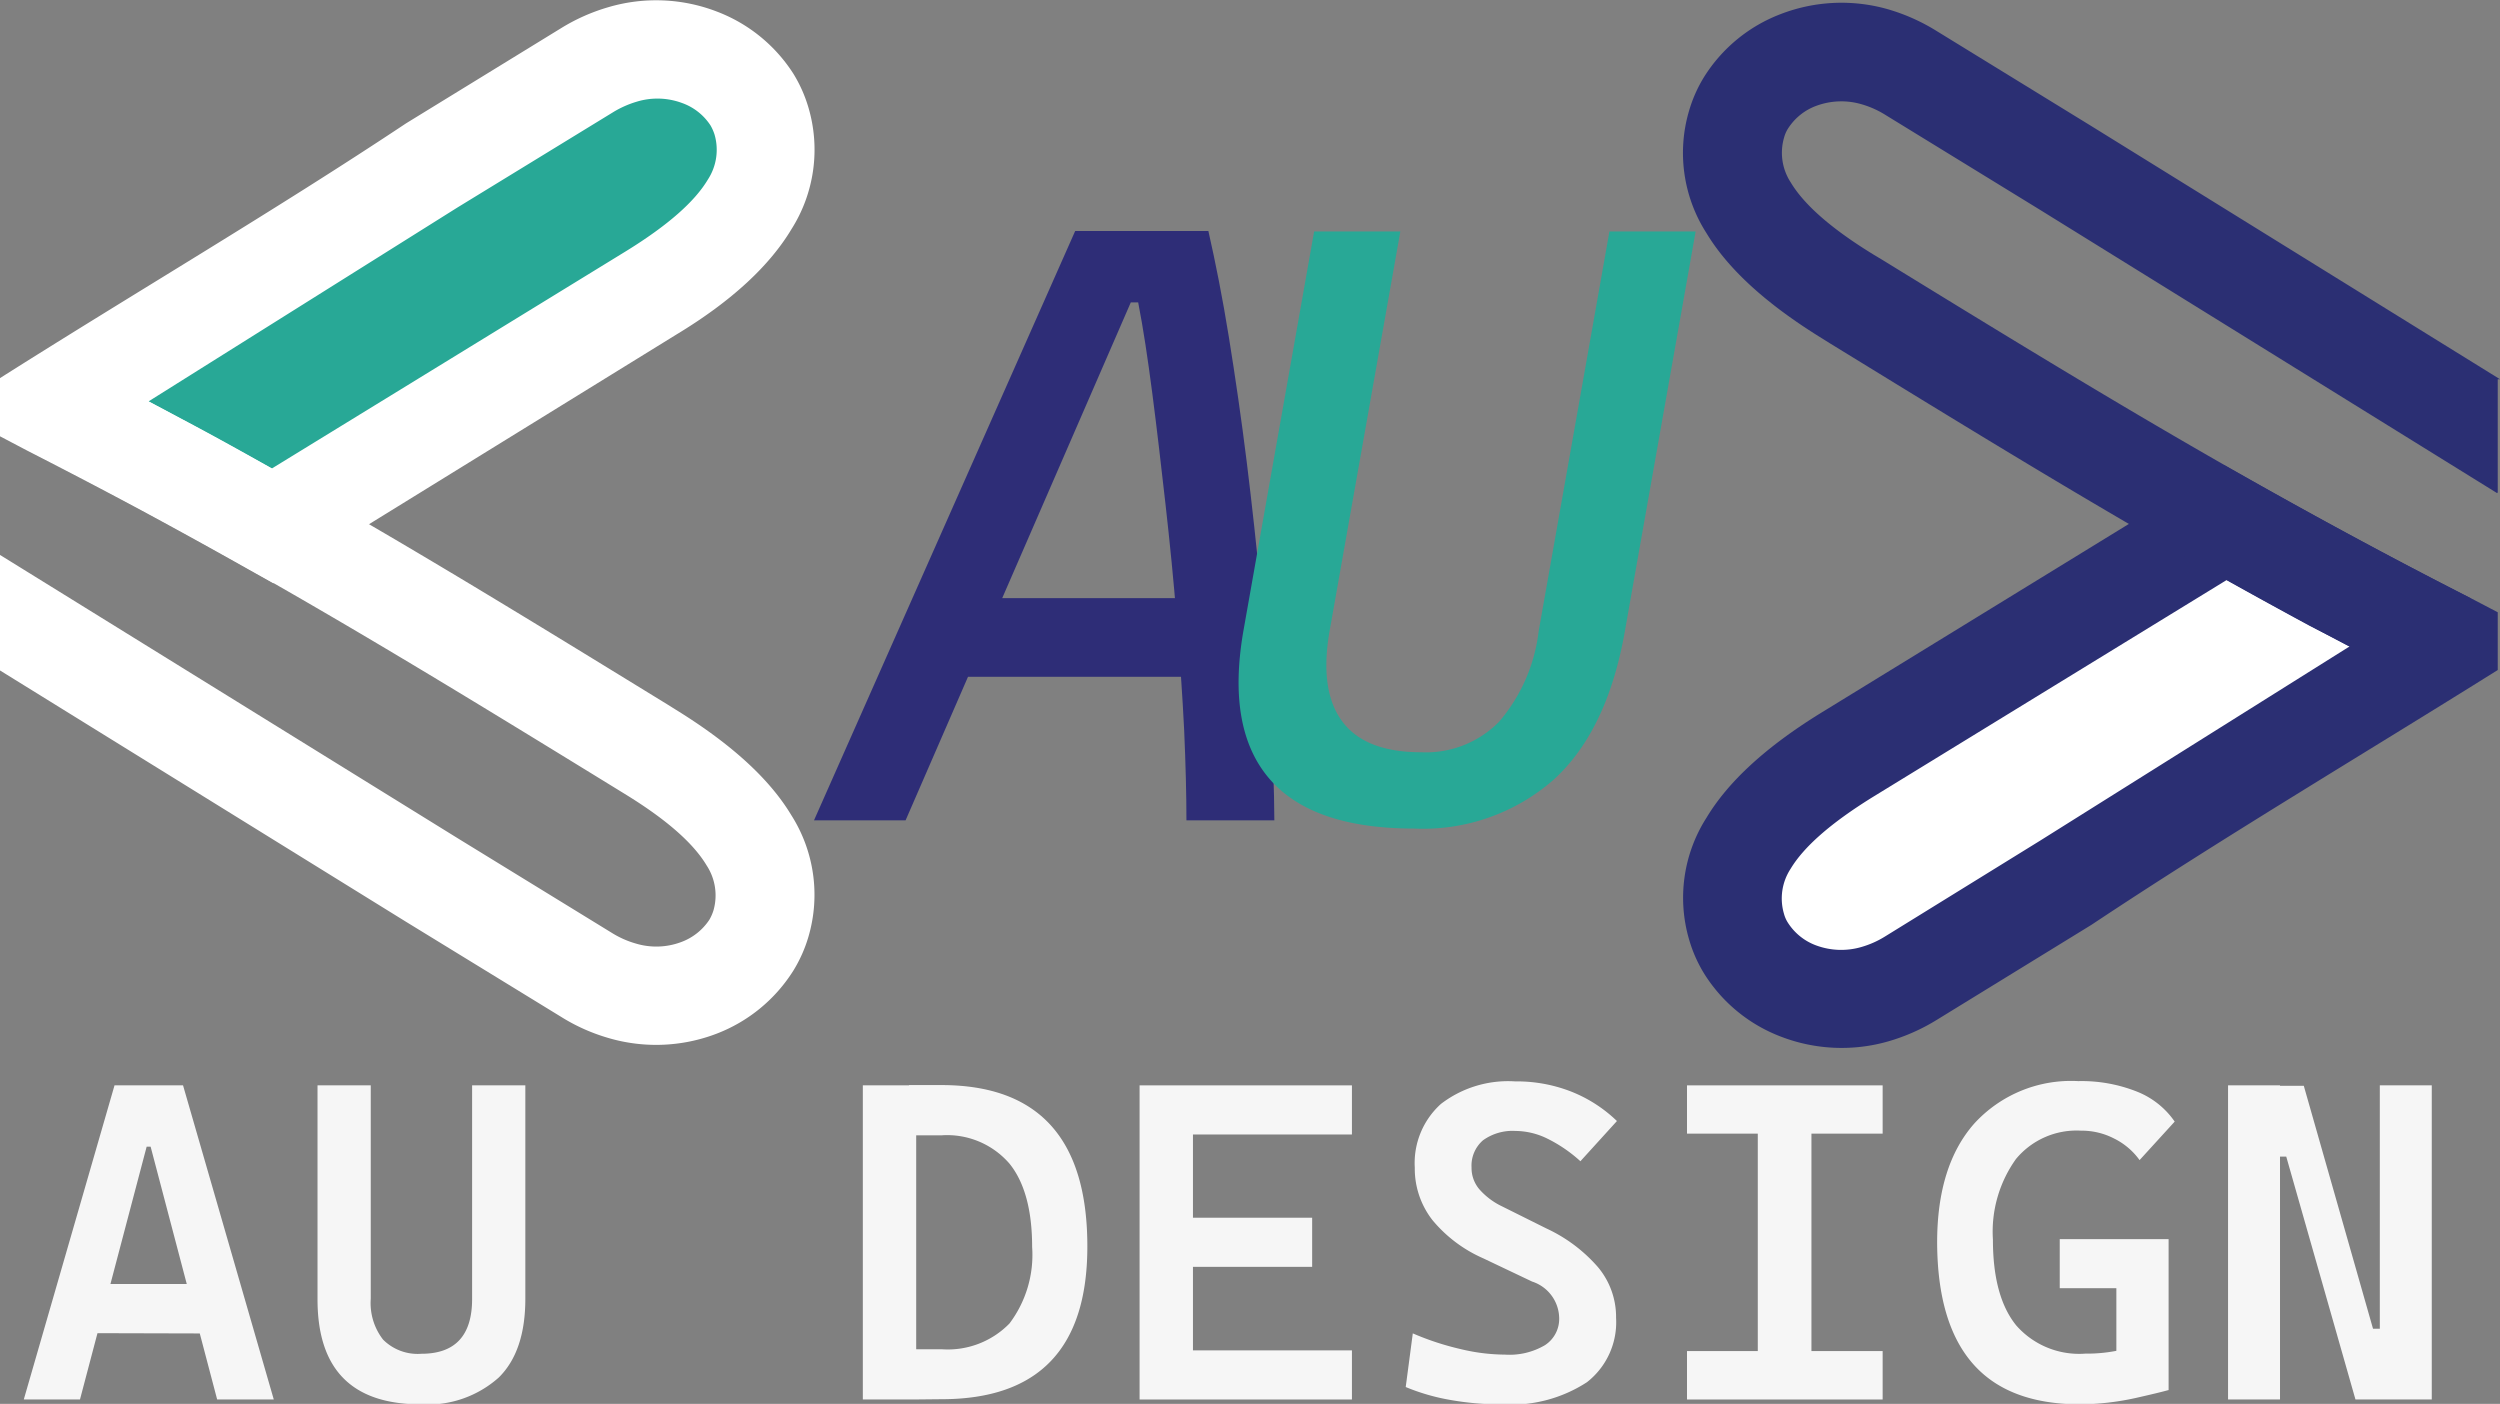 <svg id="Capa_1" data-name="Capa 1" xmlns="http://www.w3.org/2000/svg" viewBox="0 0 176.6 99.17"><rect x="0" y="0" width="176.6" height="99.17" fill="#808080" stroke="none"/><defs><style>.cls-1{fill:#fff;}.cls-1,.cls-2,.cls-3{fill-rule:evenodd;}.cls-2{fill:#2b2f73;}.cls-3,.cls-5{fill:#28a896;}.cls-4{fill:#2e2d77;}.cls-6{fill:#f6f6f6;}</style></defs><path class="cls-1" d="M287.45,139.18v0l-27,17-10.93,6.71c-5.48,3.37-11.15.44-12.31-3.61-1.12-3.88.75-7.83,7.8-12.16l26.71-16.39C276.64,133.51,281.76,136.28,287.45,139.18Z" transform="translate(-114.5 -93.8)"/><path class="cls-2" d="M290.94,139.18v1.95c-9.48,5.94-19.44,11.84-28.7,18l-10.92,6.71a13.8,13.8,0,0,1-3.39,1.51,11.93,11.93,0,0,1-7.62-.32,11,11,0,0,1-5.42-4.44,9.73,9.73,0,0,1-1.06-2.38,10.5,10.5,0,0,1,1.22-8.65c1.49-2.48,4.1-4.95,8.13-7.43l28.45-17.46,1.78,1c2.38,1.34,4.87,2.72,7.53,4.15,2.46,1.33,5.14,2.73,8.09,4.23l1.91,1v2.14Zm-32.32,14,21.86-13.72L277.64,138q-2.92-1.58-5.86-3.22l-25,15.33c-3,1.86-4.87,3.53-5.79,5.06a3.83,3.83,0,0,0-.47,3.18,2.23,2.23,0,0,0,.29.65,4,4,0,0,0,2,1.59,5.09,5.09,0,0,0,3.2.1,6.62,6.62,0,0,0,1.67-.75Z" transform="translate(-114.5 -93.8)"/><path class="cls-2" d="M290.89,128.63l-32.27-20-10.93-6.71a6.62,6.62,0,0,0-1.67-.75,5.09,5.09,0,0,0-3.2.1,4,4,0,0,0-2,1.59,2.23,2.23,0,0,0-.29.65,3.83,3.83,0,0,0,.47,3.18c.92,1.53,2.77,3.2,5.79,5.06l.65.39c14.94,9.18,26.12,16,41.58,23.92l-3.16,6.21c-15.58-7.93-26.9-14.89-42.05-24.19l-.64-.4c-4-2.47-6.64-4.94-8.13-7.42a10.5,10.5,0,0,1-1.22-8.65,9.73,9.73,0,0,1,1.06-2.38,11,11,0,0,1,5.42-4.44,11.93,11.93,0,0,1,7.62-.32A13.8,13.8,0,0,1,251.32,96l10.92,6.71,28.86,17.88h-.16v8Z" transform="translate(-114.5 -93.8)"/><path class="cls-3" d="M118,122.46v0l27-17,10.93-6.71c5.48-3.36,11.16-.44,12.32,3.62,1.11,3.88-.76,7.82-7.81,12.15l-26.71,16.4C128.79,128.12,123.68,125.36,118,122.46Z" transform="translate(-114.5 -93.8)"/><path class="cls-1" d="M114.5,122.46v-1.95c9.47-6,19.43-11.84,28.69-18l10.93-6.71a13.53,13.53,0,0,1,3.38-1.5,11.93,11.93,0,0,1,7.62.31A11.09,11.09,0,0,1,170.54,99a9.84,9.84,0,0,1,1.06,2.37,10.49,10.49,0,0,1-1.21,8.65c-1.5,2.49-4.11,5-8.14,7.43L133.81,135l-1.79-1c-2.38-1.34-4.86-2.71-7.53-4.15-2.46-1.32-5.14-2.72-8.09-4.23l-1.9-1v-2.13Zm32.31-14L125,122.15l2.84,1.51c2,1.06,3.91,2.13,5.87,3.23l25-15.34c3-1.85,4.87-3.52,5.79-5.06a3.85,3.85,0,0,0,.48-3.17,3.23,3.23,0,0,0-.29-.66,4,4,0,0,0-2-1.58,5,5,0,0,0-3.2-.1,7,7,0,0,0-1.67.74Z" transform="translate(-114.5 -93.8)"/><path class="cls-1" d="M114.5,133l32.31,20,10.93,6.71a6.58,6.58,0,0,0,1.67.74,5,5,0,0,0,3.2-.1,4.07,4.07,0,0,0,2-1.58,3.23,3.23,0,0,0,.29-.66,3.86,3.86,0,0,0-.48-3.17c-.92-1.54-2.77-3.21-5.79-5.06l-.65-.4c-14.94-9.18-26.11-16-41.58-23.92l3.16-6.21c15.58,7.94,26.9,14.89,42.05,24.19l.64.4c4,2.47,6.64,4.94,8.14,7.43A10.49,10.49,0,0,1,171.6,160a9.84,9.84,0,0,1-1.06,2.37,11.09,11.09,0,0,1-5.42,4.45,11.93,11.93,0,0,1-7.62.31,13.22,13.22,0,0,1-3.38-1.51l-10.93-6.7L114.5,141.16Z" transform="translate(-114.5 -93.8)"/><path class="cls-4" d="M172,151.75l18.45-41.63h9.41c.5,2.21,1,4.71,1.45,7.51s.88,5.74,1.26,8.81.71,6.12,1,9.18.51,6,.68,8.73.26,5.23.27,7.4h-6.21q0-2.7-.16-6.36c-.12-2.44-.3-5-.52-7.76s-.49-5.48-.8-8.22-.61-5.35-.93-7.81-.64-4.61-1-6.44h-.52l-15.91,36.59Zm7.7-10.14,1.2-5.56H202l-1.21,5.56Z" transform="translate(-114.5 -93.8)"/><path class="cls-5" d="M214.4,152.33q-7.22,0-10.24-3.53t-1.83-10.41l5-28.24h6.09l-5,28.24c-.49,2.81-.18,4.94.91,6.39s2.95,2.16,5.57,2.16a7.25,7.25,0,0,0,5.49-2.15,12,12,0,0,0,2.8-6.4l5-28.24h6.09l-5,28.24q-1.23,7-5,10.46A14,14,0,0,1,214.4,152.33Z" transform="translate(-114.5 -93.8)"/><path class="cls-6" d="M116.18,192.66l6.41-22.19h4.84l6.41,22.19h-4l-4.7-17.86h-.28l-4.71,17.86Zm3.13-4.69V184.5h11.25V188Z" transform="translate(-114.5 -93.8)"/><path class="cls-6" d="M144.21,193q-7.29,0-7.28-7.43V170.47h3.76v15.07a4.21,4.21,0,0,0,.87,2.89,3.45,3.45,0,0,0,2.71,1q3.58,0,3.58-3.87V170.47h3.76v15.07c0,2.47-.62,4.33-1.88,5.57A7.54,7.54,0,0,1,144.21,193Z" transform="translate(-114.5 -93.8)"/><path class="cls-6" d="M175.45,192.66V170.47h3.77v22.19Zm3.55,0v-3.55h2a6.08,6.08,0,0,0,4.81-1.82,8.05,8.05,0,0,0,1.6-5.41c0-2.6-.54-4.57-1.6-5.88a5.82,5.82,0,0,0-4.81-2h-1.92l-.37-3.55H181q10.32,0,10.31,11.41,0,10.78-10.31,10.78Z" transform="translate(-114.5 -93.8)"/><path class="cls-6" d="M195,192.66V170.47h3.77v22.19Zm0-18.72v-3.47h15v3.47Zm0,9.35v-3.47h12.19v3.47Zm0,9.37v-3.47h15v3.47Z" transform="translate(-114.5 -93.8)"/><path class="cls-6" d="M220.55,193a20,20,0,0,1-3.61-.31,14.64,14.64,0,0,1-3.14-.91l.5-3.79a19.6,19.6,0,0,0,3.38,1.11,13.58,13.58,0,0,0,3.12.39,4.94,4.94,0,0,0,2.84-.67,2.21,2.21,0,0,0,1-1.94,2.76,2.76,0,0,0-1.91-2.55l-3.45-1.64a9.73,9.73,0,0,1-3.59-2.7,5.91,5.91,0,0,1-1.25-3.71,5.62,5.62,0,0,1,1.85-4.5,7.79,7.79,0,0,1,5.24-1.59,10.54,10.54,0,0,1,3.91.7,9.87,9.87,0,0,1,3.28,2.1l-2.58,2.84a10.07,10.07,0,0,0-2.34-1.6,5.16,5.16,0,0,0-2.25-.54,3.57,3.57,0,0,0-2.29.66,2.37,2.37,0,0,0-.81,1.93,2.32,2.32,0,0,0,.56,1.54,5,5,0,0,0,1.6,1.2l3.11,1.55a10.89,10.89,0,0,1,3.66,2.74,5.48,5.48,0,0,1,1.28,3.58,5.37,5.37,0,0,1-2.06,4.55A9.82,9.82,0,0,1,220.55,193Z" transform="translate(-114.5 -93.8)"/><path class="cls-6" d="M233.67,173.88v-3.41h13.82v3.41Zm0,18.78v-3.42h13.82v3.42Zm5,0V170.47h3.79v22.19Z" transform="translate(-114.5 -93.8)"/><path class="cls-6" d="M261.44,193q-5.06,0-7.57-2.86t-2.53-8.57q0-5.43,2.62-8.4a9.26,9.26,0,0,1,7.35-3,10.6,10.6,0,0,1,4.14.74,5.84,5.84,0,0,1,2.67,2.12l-2.48,2.72a4.87,4.87,0,0,0-1.81-1.53,5,5,0,0,0-2.33-.55,5.56,5.56,0,0,0-4.59,2,8.82,8.82,0,0,0-1.63,5.7c0,2.69.55,4.7,1.64,6.05a5.91,5.91,0,0,0,4.89,2,10.82,10.82,0,0,0,2.62-.29l1.85-.49,1.38,3.36q-.68.19-2.37.57A18.67,18.67,0,0,1,261.44,193ZM260,184.8v-3.47h7.56v3.47Zm4,7.24V181.33h3.69V192Z" transform="translate(-114.5 -93.8)"/><path class="cls-6" d="M271.89,192.66V170.47h3.67v22.19Zm9,0L276,175.5h-1.61v-5h2.85l4.89,17.16h.95v5Zm1.72,0V170.47h3.67v22.19Z" transform="translate(-114.5 -93.8)"/></svg>